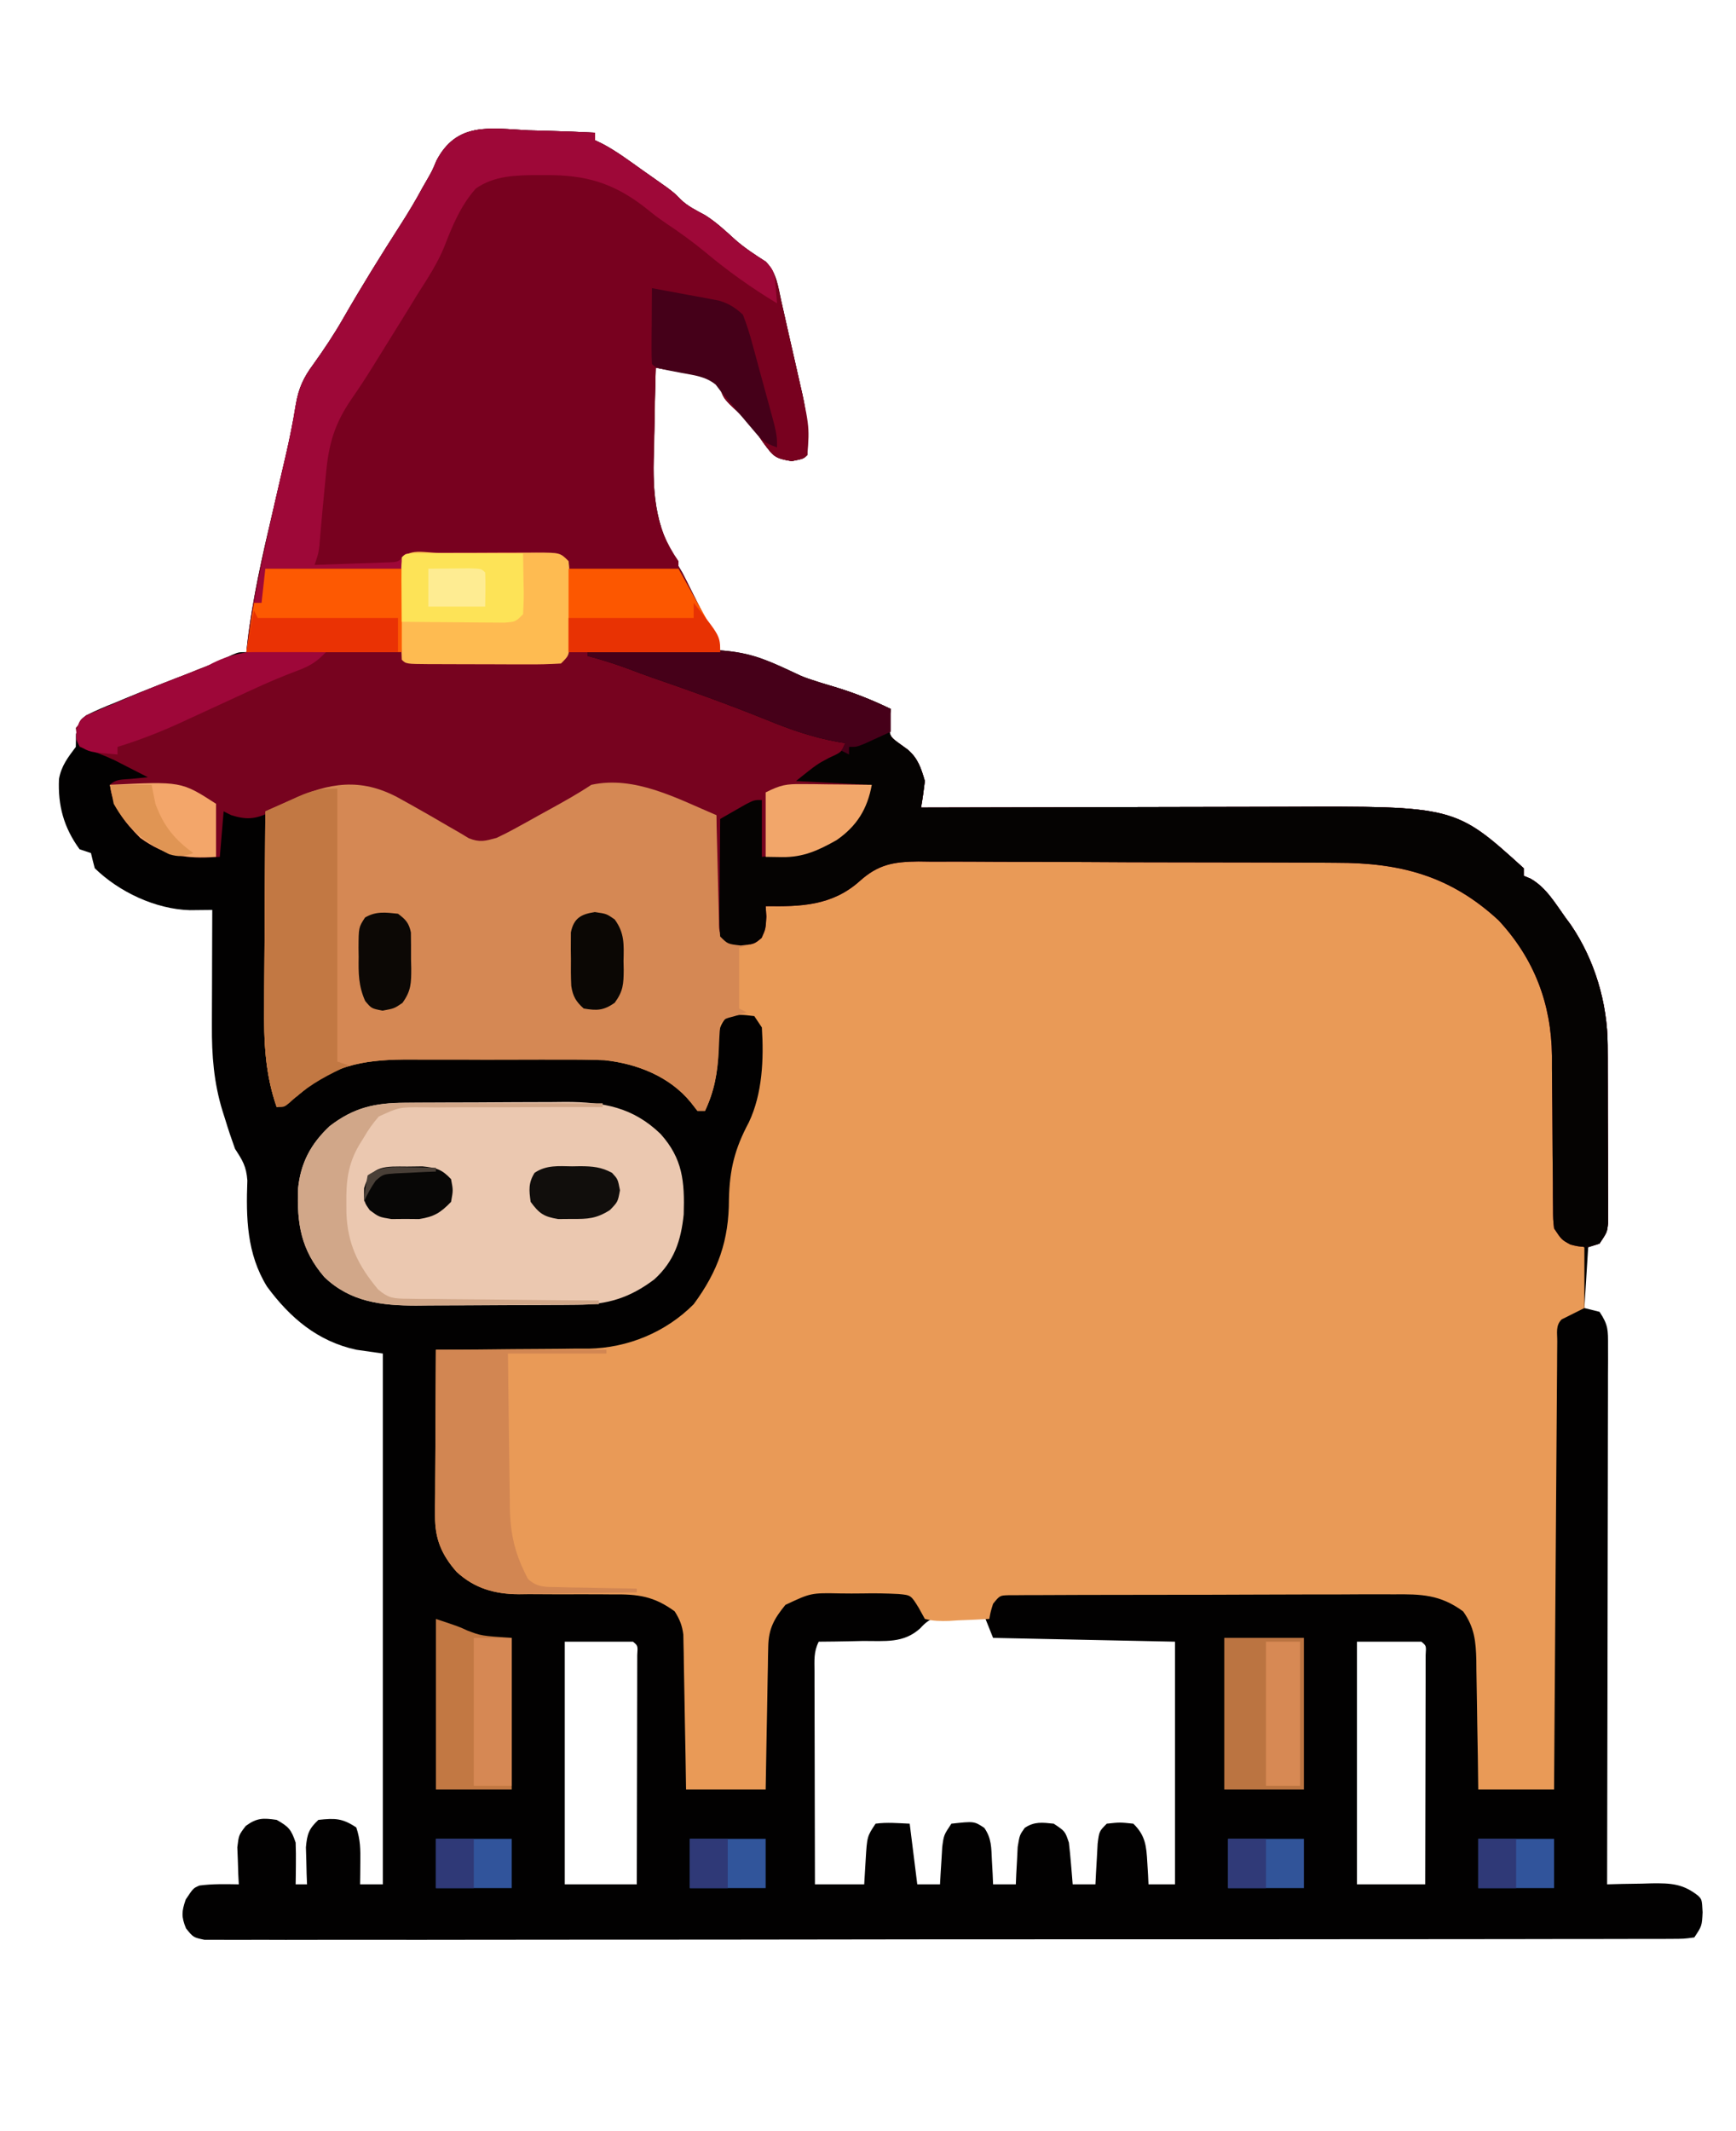 <?xml version="1.0" encoding="UTF-8"?>
<svg version="1.1" xmlns="http://www.w3.org/2000/svg" width="458" height="562">
<path d="M0 0 C1.702 0.05 3.405 0.096 5.107 0.137 C9.263 0.246 13.411 0.419 17.562 0.625 C17.562 1.285 17.562 1.945 17.562 2.625 C18.429 3.036 18.429 3.036 19.312 3.455 C23.159 5.455 26.595 8.057 30.125 10.562 C31.276 11.37 31.276 11.37 32.451 12.193 C33.19 12.716 33.93 13.239 34.691 13.777 C35.362 14.252 36.033 14.726 36.725 15.215 C38.562 16.625 38.562 16.625 40.105 18.194 C42.017 20.071 44.27 21.111 46.602 22.391 C49.567 24.258 52.047 26.601 54.637 28.949 C57.134 31.122 59.781 32.837 62.562 34.625 C65.53 37.593 65.839 41.274 66.727 45.254 C66.923 46.118 67.12 46.981 67.323 47.871 C67.739 49.704 68.15 51.537 68.559 53.371 C69.18 56.155 69.82 58.934 70.461 61.713 C70.863 63.497 71.264 65.282 71.664 67.066 C71.95 68.3 71.95 68.3 72.242 69.558 C73.438 75.024 73.818 80.026 73.562 85.625 C72.562 86.625 72.562 86.625 69.438 87.25 C64.973 86.53 64.651 86.013 62.062 82.562 C61.491 81.743 60.92 80.923 60.332 80.078 C58.187 77.104 55.724 74.715 53.043 72.23 C51.562 70.625 51.562 70.625 50.676 68.551 C49.112 65.846 47.491 65.621 44.562 64.625 C42.635 64.204 40.696 63.828 38.75 63.5 C37.286 63.249 37.286 63.249 35.793 62.992 C34.689 62.81 34.689 62.81 33.562 62.625 C33.387 68.065 33.261 73.504 33.178 78.946 C33.143 80.79 33.096 82.635 33.034 84.479 C32.622 97.255 33.766 105.681 40.562 116.625 C41.369 118.179 42.16 119.742 42.926 121.316 C43.91 123.272 44.896 125.228 45.885 127.182 C47.269 129.935 48.557 132.609 49.559 135.527 C49.89 136.22 50.221 136.912 50.562 137.625 C54.073 138.623 54.073 138.623 56.75 139.039 C60.078 139.732 63.123 140.825 66.312 142 C70.968 143.712 75.619 145.28 80.375 146.688 C85.652 148.272 90.609 150.218 95.562 152.625 C95.377 154.203 95.377 154.203 95.188 155.812 C95.147 159.825 95.147 159.825 98.375 162.125 C98.919 162.519 99.463 162.914 100.023 163.32 C102.759 165.639 103.575 168.257 104.562 171.625 C104.29 173.966 103.964 176.302 103.562 178.625 C104.168 178.623 104.774 178.621 105.397 178.619 C120.19 178.575 134.983 178.542 149.775 178.521 C156.929 178.511 164.083 178.497 171.237 178.474 C177.478 178.454 183.72 178.441 189.961 178.437 C193.261 178.434 196.56 178.427 199.859 178.414 C244.476 178.237 244.476 178.237 262.562 194.625 C262.562 195.285 262.562 195.945 262.562 196.625 C263.152 196.87 263.741 197.115 264.348 197.367 C268.469 199.708 270.84 203.834 273.562 207.625 C274.02 208.245 274.478 208.865 274.949 209.504 C281.262 218.724 284.663 230.183 284.708 241.307 C284.717 242.944 284.717 242.944 284.727 244.613 C284.729 246.357 284.729 246.357 284.73 248.137 C284.734 249.342 284.737 250.547 284.741 251.789 C284.746 254.33 284.748 256.871 284.748 259.411 C284.75 263.309 284.768 267.206 284.787 271.104 C284.79 273.573 284.792 276.042 284.793 278.512 C284.8 279.68 284.807 280.849 284.815 282.053 C284.812 283.135 284.809 284.216 284.805 285.331 C284.807 286.283 284.808 287.235 284.81 288.217 C284.562 290.625 284.562 290.625 282.562 293.625 C281.572 293.955 280.582 294.285 279.562 294.625 C279.233 299.905 278.902 305.185 278.562 310.625 C279.882 310.955 281.202 311.285 282.562 311.625 C284.893 315.12 284.81 316.476 284.803 320.604 C284.807 322.479 284.807 322.479 284.811 324.391 C284.804 325.778 284.797 327.165 284.79 328.552 C284.789 330.01 284.789 331.469 284.79 332.927 C284.791 336.89 284.779 340.852 284.765 344.815 C284.753 348.955 284.752 353.095 284.749 357.235 C284.743 365.076 284.727 372.917 284.707 380.758 C284.684 389.684 284.673 398.61 284.663 407.536 C284.642 425.899 284.607 444.262 284.562 462.625 C286.533 462.573 286.533 462.573 288.543 462.52 C290.279 462.491 292.014 462.464 293.75 462.438 C295.046 462.4 295.046 462.4 296.369 462.361 C301.289 462.305 304.549 462.432 308.562 465.625 C309.562 466.625 309.562 466.625 309.75 470 C309.562 473.625 309.562 473.625 307.562 476.625 C304.778 477.003 304.778 477.003 301.14 477.008 C300.47 477.013 299.8 477.018 299.11 477.023 C296.843 477.036 294.576 477.028 292.308 477.019 C290.675 477.024 289.042 477.03 287.409 477.038 C282.905 477.054 278.4 477.052 273.895 477.046 C269.044 477.044 264.192 477.058 259.341 477.071 C249.83 477.092 240.319 477.096 230.807 477.094 C223.08 477.093 215.353 477.097 207.625 477.104 C205.403 477.106 203.181 477.109 200.959 477.111 C199.301 477.112 199.301 477.112 197.608 477.114 C176.674 477.133 155.739 477.132 134.804 477.125 C115.633 477.119 96.462 477.14 77.291 477.173 C57.627 477.207 37.964 477.222 18.3 477.217 C7.252 477.215 -3.796 477.221 -14.844 477.245 C-24.249 477.266 -33.654 477.27 -43.059 477.251 C-47.862 477.242 -52.664 477.241 -57.466 477.261 C-61.857 477.28 -66.248 477.276 -70.64 477.253 C-72.233 477.249 -73.827 477.253 -75.42 477.266 C-77.577 477.283 -79.732 477.27 -81.889 477.249 C-83.691 477.249 -83.691 477.249 -85.528 477.249 C-88.438 476.625 -88.438 476.625 -90.358 474.25 C-91.64 471.132 -91.518 469.783 -90.438 466.625 C-88.438 463.625 -88.438 463.625 -86.812 462.938 C-83.338 462.48 -79.942 462.567 -76.438 462.625 C-76.484 461.733 -76.53 460.841 -76.578 459.922 C-76.632 458.166 -76.632 458.166 -76.688 456.375 C-76.734 455.215 -76.78 454.055 -76.828 452.859 C-76.438 449.625 -76.438 449.625 -74.609 447.23 C-71.681 445.066 -70.004 445.105 -66.438 445.625 C-63.302 447.405 -62.596 448.148 -61.438 451.625 C-61.369 453.52 -61.353 455.417 -61.375 457.312 C-61.384 458.306 -61.393 459.3 -61.402 460.324 C-61.414 461.083 -61.426 461.843 -61.438 462.625 C-60.447 462.625 -59.458 462.625 -58.438 462.625 C-58.472 461.733 -58.507 460.841 -58.543 459.922 C-58.57 458.751 -58.597 457.581 -58.625 456.375 C-58.677 454.635 -58.677 454.635 -58.73 452.859 C-58.414 449.371 -57.973 448.004 -55.438 445.625 C-51.059 445.156 -49.142 445.156 -45.438 447.625 C-44.342 450.91 -44.338 453.362 -44.375 456.812 C-44.384 457.899 -44.393 458.986 -44.402 460.105 C-44.414 460.937 -44.426 461.768 -44.438 462.625 C-42.458 462.625 -40.477 462.625 -38.438 462.625 C-38.438 416.425 -38.438 370.225 -38.438 322.625 C-40.748 322.295 -43.057 321.965 -45.438 321.625 C-55.617 319.412 -62.912 313.23 -69 304.957 C-74.342 296.29 -74.545 286.863 -74.18 276.965 C-74.469 273.214 -75.421 271.74 -77.438 268.625 C-78.385 266.001 -79.256 263.415 -80.062 260.75 C-80.279 260.068 -80.496 259.386 -80.719 258.684 C-83.029 251.196 -83.583 243.987 -83.535 236.191 C-83.534 235.313 -83.532 234.436 -83.531 233.531 C-83.525 230.75 -83.513 227.969 -83.5 225.188 C-83.495 223.292 -83.49 221.397 -83.486 219.502 C-83.475 214.876 -83.458 210.251 -83.438 205.625 C-85.414 205.645 -87.391 205.666 -89.368 205.686 C-98.415 205.418 -108.006 200.892 -114.438 194.625 C-114.793 193.298 -115.131 191.965 -115.438 190.625 C-116.427 190.295 -117.418 189.965 -118.438 189.625 C-122.607 183.917 -124.19 178.097 -123.875 171.094 C-123.26 167.623 -121.529 165.414 -119.438 162.625 C-119.421 161.509 -119.404 160.392 -119.387 159.242 C-118.438 155.625 -118.438 155.625 -116.698 154.295 C-114.235 153.054 -111.754 152.007 -109.188 151 C-107.826 150.428 -107.826 150.428 -106.436 149.845 C-103.782 148.74 -101.114 147.675 -98.438 146.625 C-97.411 146.218 -97.411 146.218 -96.364 145.803 C-93.659 144.736 -90.945 143.699 -88.219 142.688 C-84.79 141.378 -81.466 139.883 -78.145 138.324 C-76.438 137.625 -76.438 137.625 -74.438 137.625 C-74.351 136.8 -74.265 135.976 -74.176 135.126 C-72.786 123.338 -70.148 111.92 -67.438 100.375 C-66.538 96.516 -65.643 92.657 -64.75 88.797 C-64.537 87.886 -64.324 86.975 -64.105 86.036 C-63.036 81.417 -62.091 76.823 -61.355 72.137 C-60.64 67.957 -59.322 65.129 -56.75 61.688 C-53.946 57.768 -51.332 53.871 -48.938 49.688 C-44.104 41.273 -38.997 33.036 -33.75 24.875 C-31.688 21.658 -29.747 18.428 -27.938 15.062 C-27.359 14.057 -27.359 14.057 -26.769 13.032 C-25.391 10.632 -25.391 10.632 -24.31 8.026 C-18.923 -2.302 -10.234 -0.524 0 0 Z M103.344 395.094 C98.916 399.123 94.031 398.407 88.25 398.438 C87.128 398.463 86.006 398.488 84.85 398.514 C82.087 398.572 79.326 398.609 76.562 398.625 C75.2 401.35 75.443 403.493 75.449 406.543 C75.449 407.785 75.449 409.026 75.449 410.304 C75.454 411.664 75.46 413.023 75.465 414.383 C75.467 415.77 75.468 417.157 75.469 418.544 C75.473 422.197 75.483 425.85 75.494 429.503 C75.504 433.23 75.509 436.957 75.514 440.684 C75.524 447.997 75.542 455.311 75.562 462.625 C79.853 462.625 84.142 462.625 88.562 462.625 C88.686 460.542 88.81 458.459 88.938 456.312 C89.312 450 89.312 450 91.562 446.625 C94.601 446.214 97.484 446.493 100.562 446.625 C101.222 451.905 101.882 457.185 102.562 462.625 C104.543 462.625 106.522 462.625 108.562 462.625 C108.611 461.721 108.66 460.818 108.711 459.887 C108.786 458.707 108.86 457.528 108.938 456.312 C109.007 455.141 109.077 453.969 109.148 452.762 C109.562 449.625 109.562 449.625 111.562 446.625 C117.567 445.97 117.567 445.97 120.242 447.73 C122.182 450.514 122.084 452.958 122.25 456.312 C122.349 458.082 122.349 458.082 122.449 459.887 C122.505 461.242 122.505 461.242 122.562 462.625 C124.543 462.625 126.522 462.625 128.562 462.625 C128.6 461.721 128.637 460.818 128.676 459.887 C128.742 458.707 128.807 457.528 128.875 456.312 C128.933 455.141 128.991 453.969 129.051 452.762 C129.562 449.625 129.562 449.625 130.918 447.727 C133.481 446.01 135.563 446.313 138.562 446.625 C141.562 448.625 141.562 448.625 142.562 451.625 C142.784 453.517 142.969 455.414 143.125 457.312 C143.209 458.306 143.293 459.3 143.379 460.324 C143.439 461.083 143.5 461.843 143.562 462.625 C145.542 462.625 147.523 462.625 149.562 462.625 C149.636 461.144 149.636 461.144 149.711 459.633 C149.786 458.351 149.86 457.07 149.938 455.75 C150.007 454.474 150.077 453.198 150.148 451.883 C150.562 448.625 150.562 448.625 152.562 446.625 C156 446.25 156 446.25 159.562 446.625 C162.756 449.729 163.014 452.541 163.25 456.875 C163.316 457.953 163.381 459.03 163.449 460.141 C163.487 460.96 163.524 461.78 163.562 462.625 C165.873 462.625 168.183 462.625 170.562 462.625 C170.562 441.505 170.562 420.385 170.562 398.625 C154.722 398.295 138.882 397.965 122.562 397.625 C121.903 395.975 121.243 394.325 120.562 392.625 C118.165 392.489 115.775 392.391 113.375 392.312 C112.701 392.271 112.028 392.229 111.334 392.186 C107.459 392.091 105.987 392.153 103.344 395.094 Z M9.562 398.625 C9.562 419.745 9.562 440.865 9.562 462.625 C15.832 462.625 22.102 462.625 28.562 462.625 C28.585 454.428 28.603 446.231 28.614 438.034 C28.62 434.228 28.627 430.423 28.638 426.617 C28.649 422.947 28.655 419.277 28.657 415.607 C28.659 414.204 28.663 412.801 28.668 411.398 C28.675 409.439 28.676 407.481 28.676 405.522 C28.678 404.405 28.68 403.288 28.683 402.137 C28.848 399.686 28.848 399.686 27.562 398.625 C21.622 398.625 15.682 398.625 9.562 398.625 Z M218.562 398.625 C218.562 419.745 218.562 440.865 218.562 462.625 C224.502 462.625 230.442 462.625 236.562 462.625 C236.585 454.428 236.603 446.231 236.614 438.034 C236.62 434.228 236.627 430.423 236.638 426.617 C236.649 422.947 236.655 419.277 236.657 415.607 C236.659 414.204 236.663 412.801 236.668 411.398 C236.675 409.439 236.676 407.481 236.676 405.522 C236.678 404.405 236.68 403.288 236.683 402.137 C236.848 399.686 236.848 399.686 235.562 398.625 C229.952 398.625 224.343 398.625 218.562 398.625 Z " fill="#020101" transform="translate(139.438,34.375)"/>
<path d="M0 0 C0.733 0.407 1.466 0.813 2.222 1.232 C5.505 3.058 8.749 4.947 11.992 6.844 C12.944 7.39 13.895 7.937 14.875 8.5 C15.685 8.987 16.494 9.475 17.328 9.977 C20.265 11.125 21.598 10.69 24.625 9.875 C26.387 9.054 28.119 8.164 29.82 7.223 C30.783 6.693 31.746 6.164 32.738 5.619 C34.229 4.787 34.229 4.787 35.75 3.938 C36.752 3.386 37.753 2.835 38.785 2.268 C42.478 0.228 46.114 -1.784 49.625 -4.125 C61.123 -6.639 72.312 -0.485 82.625 3.875 C82.655 5.268 82.655 5.268 82.685 6.689 C82.763 10.13 82.85 13.57 82.942 17.01 C82.981 18.5 83.016 19.99 83.047 21.479 C83.092 23.619 83.15 25.759 83.211 27.898 C83.242 29.187 83.274 30.475 83.306 31.802 C83.31 34.98 83.31 34.98 85.625 36.875 C89.125 37.292 89.125 37.292 92.625 36.875 C94.75 33.687 95.127 31.61 95.625 27.875 C96.58 27.8 97.535 27.725 98.52 27.648 C107.821 26.703 116.89 25.143 123.486 17.804 C128.471 14.74 133.473 15.327 139.211 15.373 C140.49 15.368 141.769 15.362 143.086 15.357 C146.589 15.343 150.091 15.354 153.593 15.371 C157.27 15.385 160.947 15.378 164.623 15.374 C170.804 15.372 176.986 15.385 183.167 15.408 C190.287 15.435 197.407 15.437 204.527 15.425 C211.399 15.414 218.27 15.421 225.141 15.435 C228.053 15.44 230.966 15.44 233.878 15.436 C237.963 15.43 242.048 15.449 246.133 15.471 C247.326 15.466 248.518 15.462 249.747 15.457 C267.285 15.611 279.358 21.5 291.625 33.875 C294.871 37.565 297.159 41.484 299.312 45.875 C299.774 46.78 299.774 46.78 300.244 47.703 C302.89 53.029 303.74 57.541 303.799 63.444 C303.812 64.535 303.826 65.626 303.839 66.75 C303.855 68.502 303.855 68.502 303.871 70.289 C303.904 72.766 303.937 75.242 303.971 77.719 C304.018 81.621 304.063 85.523 304.102 89.425 C304.141 93.192 304.193 96.959 304.246 100.727 C304.259 102.484 304.259 102.484 304.272 104.278 C304.288 105.363 304.305 106.447 304.322 107.565 C304.332 108.52 304.343 109.476 304.353 110.46 C304.468 113.135 304.468 113.135 306.625 115.875 C308.275 116.535 309.925 117.195 311.625 117.875 C311.625 123.155 311.625 128.435 311.625 133.875 C309.645 134.865 307.665 135.855 305.625 136.875 C303.984 138.516 304.483 140.401 304.467 142.665 C304.457 143.701 304.447 144.737 304.437 145.805 C304.431 146.952 304.426 148.098 304.42 149.28 C304.41 150.479 304.4 151.679 304.39 152.915 C304.363 156.215 304.342 159.514 304.322 162.814 C304.3 166.258 304.272 169.703 304.246 173.148 C304.196 179.675 304.151 186.202 304.108 192.729 C304.058 200.158 304.003 207.587 303.948 215.017 C303.834 230.303 303.727 245.589 303.625 260.875 C297.025 260.875 290.425 260.875 283.625 260.875 C283.588 257.985 283.55 255.095 283.512 252.117 C283.465 249.307 283.414 246.497 283.363 243.688 C283.329 241.74 283.301 239.792 283.279 237.845 C283.245 235.039 283.193 232.235 283.137 229.43 C283.127 228.131 283.127 228.131 283.117 226.806 C282.997 221.817 282.628 218.055 279.625 213.875 C273.602 209.458 268.631 209.311 261.305 209.389 C260.186 209.385 259.066 209.382 257.913 209.378 C254.227 209.37 250.542 209.392 246.855 209.414 C244.292 209.416 241.728 209.417 239.165 209.417 C233.801 209.42 228.437 209.436 223.073 209.463 C216.87 209.495 210.666 209.505 204.463 209.504 C198.489 209.503 192.516 209.513 186.543 209.529 C184.002 209.536 181.461 209.54 178.92 209.541 C175.379 209.546 171.838 209.563 168.298 209.584 C167.24 209.584 166.183 209.583 165.094 209.582 C164.134 209.59 163.174 209.599 162.184 209.608 C161.347 209.611 160.51 209.614 159.648 209.618 C157.398 209.694 157.398 209.694 155.625 211.875 C154.982 213.944 154.982 213.944 154.625 215.875 C151.873 216.037 149.13 216.156 146.375 216.25 C145.598 216.3 144.82 216.351 144.02 216.402 C141.746 216.461 139.827 216.456 137.625 215.875 C137.081 214.891 136.537 213.908 135.977 212.895 C133.946 209.607 133.946 209.607 130.707 209.301 C127.549 209.137 124.424 209.078 121.263 209.148 C119.264 209.187 117.265 209.165 115.266 209.143 C107.572 208.997 107.572 208.997 100.836 212.168 C97.848 215.827 96.392 218.441 96.306 223.185 C96.286 224.025 96.266 224.866 96.246 225.732 C96.234 226.63 96.223 227.528 96.211 228.453 C96.192 229.38 96.172 230.306 96.152 231.261 C96.093 234.216 96.046 237.17 96 240.125 C95.962 242.13 95.923 244.135 95.883 246.141 C95.785 251.052 95.706 255.963 95.625 260.875 C88.695 260.875 81.765 260.875 74.625 260.875 C74.576 257.817 74.527 254.76 74.477 251.609 C74.423 248.647 74.365 245.685 74.308 242.723 C74.269 240.665 74.234 238.607 74.203 236.548 C74.157 233.589 74.099 230.631 74.039 227.672 C74.028 226.752 74.016 225.832 74.004 224.884 C73.984 224.024 73.964 223.163 73.944 222.276 C73.931 221.521 73.917 220.766 73.903 219.988 C73.581 217.538 72.938 215.966 71.625 213.875 C66.134 209.863 61.934 209.316 55.254 209.406 C54.373 209.399 53.492 209.392 52.584 209.385 C48.843 209.356 45.102 209.372 41.361 209.384 C38.617 209.387 35.873 209.366 33.129 209.344 C31.879 209.361 31.879 209.361 30.603 209.378 C24.243 209.324 18.865 207.868 14.096 203.463 C10.136 198.975 8.367 194.749 8.398 188.809 C8.398 187.829 8.398 186.848 8.398 185.838 C8.409 184.792 8.419 183.746 8.43 182.668 C8.433 181.587 8.435 180.507 8.438 179.394 C8.449 175.95 8.475 172.506 8.5 169.062 C8.51 166.725 8.519 164.387 8.527 162.049 C8.549 156.324 8.583 150.6 8.625 144.875 C9.214 144.874 9.804 144.872 10.411 144.871 C16.593 144.851 22.774 144.796 28.956 144.722 C31.257 144.699 33.559 144.685 35.86 144.679 C39.185 144.67 42.508 144.629 45.832 144.582 C47.355 144.588 47.355 144.588 48.908 144.594 C59.225 144.387 69.272 140.276 76.625 132.875 C83.104 124.113 85.945 115.97 85.938 105.188 C86.11 97.355 87.451 91.882 91.191 84.895 C94.785 77.325 95.159 68.148 94.625 59.875 C93.965 58.885 93.305 57.895 92.625 56.875 C89.125 56.458 89.125 56.458 85.625 56.875 C82.749 59.751 83.319 61.988 83.188 66 C82.926 71.842 82.118 76.563 79.625 81.875 C78.965 81.875 78.305 81.875 77.625 81.875 C77.047 81.132 76.47 80.39 75.875 79.625 C70.3 72.812 61.706 69.417 53.084 68.498 C49.06 68.349 45.054 68.318 41.027 68.344 C39.542 68.341 38.058 68.337 36.573 68.332 C33.479 68.326 30.385 68.335 27.292 68.354 C23.352 68.376 19.414 68.363 15.475 68.339 C12.414 68.325 9.354 68.329 6.294 68.34 C4.842 68.342 3.391 68.339 1.939 68.33 C-8.768 68.276 -17.912 69.351 -26.312 76.562 C-28.811 78.681 -30.231 79.827 -33.375 80.875 C-36.482 71.962 -36.773 63.468 -36.668 54.145 C-36.662 52.658 -36.658 51.172 -36.655 49.685 C-36.644 45.81 -36.614 41.936 -36.581 38.061 C-36.55 34.092 -36.537 30.123 -36.521 26.154 C-36.49 18.394 -36.438 10.635 -36.375 2.875 C-34.148 1.89 -31.919 0.912 -29.688 -0.062 C-29.062 -0.34 -28.436 -0.618 -27.791 -0.904 C-17.691 -5.293 -9.511 -5.571 0 0 Z " fill="#E99A57" transform="translate(106.375,211.125)"/>
<path d="M0 0 C1.702 0.05 3.405 0.096 5.107 0.137 C9.263 0.246 13.411 0.419 17.562 0.625 C17.562 1.285 17.562 1.945 17.562 2.625 C18.429 3.036 18.429 3.036 19.312 3.455 C23.159 5.455 26.595 8.057 30.125 10.562 C31.276 11.37 31.276 11.37 32.451 12.193 C33.19 12.716 33.93 13.239 34.691 13.777 C35.362 14.252 36.033 14.726 36.725 15.215 C38.562 16.625 38.562 16.625 40.105 18.194 C42.017 20.071 44.27 21.111 46.602 22.391 C49.567 24.258 52.047 26.601 54.637 28.949 C57.134 31.122 59.781 32.837 62.562 34.625 C65.53 37.593 65.839 41.274 66.727 45.254 C66.923 46.118 67.12 46.981 67.323 47.871 C67.739 49.704 68.15 51.537 68.559 53.371 C69.18 56.155 69.82 58.934 70.461 61.713 C70.863 63.497 71.264 65.282 71.664 67.066 C71.95 68.3 71.95 68.3 72.242 69.558 C73.438 75.024 73.818 80.026 73.562 85.625 C72.562 86.625 72.562 86.625 69.438 87.25 C64.973 86.53 64.651 86.013 62.062 82.562 C61.491 81.743 60.92 80.923 60.332 80.078 C58.187 77.104 55.724 74.715 53.043 72.23 C51.562 70.625 51.562 70.625 50.676 68.551 C49.112 65.846 47.491 65.621 44.562 64.625 C42.635 64.204 40.696 63.828 38.75 63.5 C37.286 63.249 37.286 63.249 35.793 62.992 C34.689 62.81 34.689 62.81 33.562 62.625 C33.387 68.065 33.261 73.504 33.178 78.946 C33.143 80.79 33.096 82.635 33.034 84.479 C32.622 97.255 33.766 105.681 40.562 116.625 C41.369 118.179 42.16 119.742 42.926 121.316 C43.91 123.272 44.896 125.228 45.885 127.182 C47.269 129.935 48.557 132.609 49.559 135.527 C49.89 136.22 50.221 136.912 50.562 137.625 C54.073 138.623 54.073 138.623 56.75 139.039 C60.078 139.732 63.123 140.825 66.312 142 C70.968 143.712 75.619 145.28 80.375 146.688 C85.652 148.272 90.609 150.218 95.562 152.625 C95.377 154.203 95.377 154.203 95.188 155.812 C95.147 159.825 95.147 159.825 98.375 162.125 C98.919 162.519 99.463 162.914 100.023 163.32 C102.759 165.639 103.575 168.257 104.562 171.625 C104.29 173.966 103.964 176.302 103.562 178.625 C104.168 178.623 104.774 178.621 105.397 178.619 C120.19 178.575 134.983 178.542 149.775 178.521 C156.929 178.511 164.083 178.497 171.237 178.474 C177.478 178.454 183.72 178.441 189.961 178.437 C193.261 178.434 196.56 178.427 199.859 178.414 C244.476 178.237 244.476 178.237 262.562 194.625 C262.562 195.285 262.562 195.945 262.562 196.625 C263.152 196.87 263.741 197.115 264.348 197.367 C268.469 199.708 270.84 203.834 273.562 207.625 C274.02 208.245 274.478 208.865 274.949 209.504 C281.262 218.724 284.663 230.183 284.708 241.307 C284.717 242.944 284.717 242.944 284.727 244.613 C284.729 246.357 284.729 246.357 284.73 248.137 C284.734 249.342 284.737 250.547 284.741 251.789 C284.746 254.33 284.748 256.871 284.748 259.411 C284.75 263.309 284.768 267.206 284.787 271.104 C284.79 273.573 284.792 276.042 284.793 278.512 C284.8 279.68 284.807 280.849 284.815 282.053 C284.812 283.135 284.809 284.216 284.805 285.331 C284.807 286.283 284.808 287.235 284.81 288.217 C284.562 290.625 284.562 290.625 282.562 293.625 C279.571 294.676 277.941 294.731 274.875 293.875 C272.562 292.625 272.562 292.625 270.562 289.625 C270.304 287.244 270.304 287.244 270.291 284.394 C270.276 282.791 270.276 282.791 270.26 281.156 C270.258 280 270.256 278.844 270.254 277.652 C270.229 275.201 270.203 272.75 270.178 270.299 C270.149 266.437 270.125 262.575 270.106 258.713 C270.084 254.984 270.045 251.256 270.004 247.527 C270.004 245.814 270.004 245.814 270.004 244.067 C269.836 230.375 265.357 218.532 255.938 208.375 C243.249 196.642 230.072 193.17 213.118 193.189 C211.189 193.174 211.189 193.174 209.221 193.159 C205.731 193.132 202.242 193.125 198.753 193.123 C196.567 193.121 194.381 193.115 192.195 193.107 C184.554 193.079 176.914 193.067 169.273 193.069 C162.172 193.071 155.072 193.039 147.971 192.992 C141.85 192.953 135.73 192.937 129.609 192.938 C125.963 192.939 122.318 192.931 118.673 192.899 C114.611 192.864 110.551 192.878 106.489 192.896 C105.293 192.879 104.097 192.863 102.865 192.845 C96.257 192.92 92.238 193.605 87.267 198.112 C80.039 204.527 71.739 204.785 62.562 204.625 C62.624 205.532 62.686 206.44 62.75 207.375 C62.562 210.625 62.562 210.625 61.5 213 C59.562 214.625 59.562 214.625 56.062 215.062 C52.562 214.625 52.562 214.625 50.862 213.54 C48.865 210.598 49.226 208.068 49.27 204.551 C49.274 203.867 49.278 203.183 49.282 202.479 C49.299 200.298 49.337 198.118 49.375 195.938 C49.39 194.458 49.404 192.978 49.416 191.498 C49.449 187.873 49.501 184.249 49.562 180.625 C48.811 180.489 48.06 180.353 47.285 180.213 C44.381 179.586 41.782 178.543 39.045 177.401 C31.648 174.369 24.599 171.611 16.562 173.625 C9.807 176.505 3.67 180.607 -2.469 184.594 C-3.753 185.414 -3.753 185.414 -5.062 186.25 C-5.777 186.737 -6.491 187.225 -7.227 187.727 C-10.316 188.982 -12.205 188.365 -15.438 187.625 C-18.29 186.334 -18.29 186.334 -21.203 184.719 C-22.785 183.851 -22.785 183.851 -24.398 182.965 C-25.484 182.358 -26.569 181.751 -27.688 181.125 C-29.339 180.214 -29.339 180.214 -31.023 179.285 C-33.052 178.166 -35.079 177.044 -37.103 175.916 C-42.639 172.855 -47.511 172.929 -53.605 174.379 C-58.715 175.906 -63.573 177.614 -68.375 179.938 C-72.081 181.681 -74.428 181.896 -78.438 180.625 C-79.097 180.295 -79.757 179.965 -80.438 179.625 C-80.767 183.585 -81.097 187.545 -81.438 191.625 C-89.7 192.155 -95.64 191.622 -102.438 186.625 C-106.574 182.458 -109.773 178.598 -110.438 172.625 C-108.855 171.042 -107.057 171.278 -104.875 171.062 C-104.049 170.979 -103.222 170.895 -102.371 170.809 C-101.733 170.748 -101.095 170.687 -100.438 170.625 C-102.31 169.662 -104.186 168.704 -106.062 167.75 C-107.107 167.216 -108.151 166.683 -109.227 166.133 C-112.256 164.71 -115.244 163.613 -118.438 162.625 C-119.125 160.312 -119.125 160.312 -119.438 157.625 C-117.359 154.965 -115.047 153.825 -111.973 152.539 C-110.657 151.982 -110.657 151.982 -109.315 151.415 C-107.922 150.838 -107.922 150.838 -106.5 150.25 C-105.552 149.852 -104.603 149.453 -103.626 149.042 C-101.745 148.253 -99.863 147.467 -97.979 146.684 C-95.881 145.81 -93.788 144.926 -91.699 144.031 C-86.016 141.613 -80.326 139.49 -74.438 137.625 C-74.351 136.8 -74.265 135.976 -74.176 135.126 C-72.786 123.338 -70.148 111.92 -67.438 100.375 C-66.538 96.516 -65.643 92.657 -64.75 88.797 C-64.537 87.886 -64.324 86.975 -64.105 86.036 C-63.036 81.417 -62.091 76.823 -61.355 72.137 C-60.64 67.957 -59.322 65.129 -56.75 61.688 C-53.946 57.768 -51.332 53.871 -48.938 49.688 C-44.104 41.273 -38.997 33.036 -33.75 24.875 C-31.688 21.658 -29.747 18.428 -27.938 15.062 C-27.359 14.057 -27.359 14.057 -26.769 13.032 C-25.391 10.632 -25.391 10.632 -24.31 8.026 C-18.923 -2.302 -10.234 -0.524 0 0 Z " fill="#77031F" transform="translate(139.438,34.375)"/>
<path d="M0 0 C0.69 -0.006 1.379 -0.013 2.09 -0.019 C13.425 0.031 20.471 3.719 29.062 10.75 C30.472 11.796 31.885 12.836 33.305 13.867 C34.517 14.784 35.728 15.704 36.938 16.625 C38.281 17.639 39.625 18.652 40.969 19.664 C41.639 20.17 42.309 20.675 43 21.196 C46.47 23.81 49.948 26.412 53.438 29 C54.074 29.478 54.711 29.956 55.367 30.449 C58.392 32.933 58.392 32.933 62.062 33.75 C63.072 38.14 64.068 42.532 65.053 46.927 C65.389 48.419 65.729 49.909 66.072 51.399 C69.675 67.068 69.675 67.068 69.062 74.75 C68.062 75.75 68.062 75.75 64.938 76.375 C60.473 75.655 60.151 75.138 57.562 71.688 C56.991 70.868 56.42 70.048 55.832 69.203 C53.687 66.229 51.224 63.84 48.543 61.355 C47.062 59.75 47.062 59.75 46.176 57.676 C44.612 54.971 42.991 54.746 40.062 53.75 C38.135 53.329 36.196 52.953 34.25 52.625 C33.274 52.457 32.298 52.29 31.293 52.117 C30.189 51.935 30.189 51.935 29.062 51.75 C28.913 57.245 28.805 62.739 28.733 68.236 C28.703 70.101 28.662 71.966 28.61 73.83 C28.301 85.124 28.414 93.159 35.062 102.75 C35.062 103.41 35.062 104.07 35.062 104.75 C30.969 104.824 26.876 104.879 22.782 104.915 C21.389 104.93 19.996 104.95 18.604 104.976 C16.603 105.013 14.602 105.028 12.602 105.043 C11.397 105.059 10.193 105.074 8.952 105.091 C7.998 104.978 7.045 104.866 6.062 104.75 C5.402 103.76 4.742 102.77 4.062 101.75 C0.964 101.459 -1.932 101.354 -5.031 101.387 C-5.934 101.386 -6.836 101.386 -7.766 101.385 C-9.676 101.388 -11.586 101.397 -13.496 101.414 C-16.426 101.437 -19.355 101.434 -22.285 101.428 C-24.138 101.433 -25.991 101.44 -27.844 101.449 C-29.164 101.448 -29.164 101.448 -30.511 101.446 C-35.207 101.276 -35.207 101.276 -38.938 103.75 C-41.184 103.977 -41.184 103.977 -43.945 103.945 C-45.425 103.936 -45.425 103.936 -46.934 103.926 C-48.482 103.901 -48.482 103.901 -50.062 103.875 C-51.623 103.861 -51.623 103.861 -53.215 103.848 C-55.789 103.824 -58.363 103.791 -60.938 103.75 C-60.333 95.744 -59.661 87.746 -58.938 79.75 C-58.773 77.83 -58.773 77.83 -58.605 75.871 C-57.83 69.475 -55.77 65.179 -52.113 59.902 C-49.48 56.087 -47.087 52.153 -44.688 48.188 C-43.733 46.622 -42.779 45.057 -41.824 43.492 C-40.402 41.157 -38.981 38.822 -37.561 36.485 C-37.114 35.75 -36.667 35.015 -36.207 34.258 C-35.762 33.523 -35.318 32.788 -34.86 32.031 C-33.951 30.548 -33.027 29.075 -32.088 27.612 C-29.556 23.633 -27.474 19.771 -25.703 15.395 C-20.058 2.624 -13.404 -0.041 0 0 Z " fill="#78011F" transform="translate(143.938,45.25)"/>
<path d="M0 0 C0.733 0.407 1.466 0.813 2.222 1.232 C5.505 3.058 8.749 4.947 11.992 6.844 C12.944 7.39 13.895 7.937 14.875 8.5 C15.685 8.987 16.494 9.475 17.328 9.977 C20.265 11.125 21.598 10.69 24.625 9.875 C26.387 9.054 28.119 8.164 29.82 7.223 C30.783 6.693 31.746 6.164 32.738 5.619 C34.229 4.787 34.229 4.787 35.75 3.938 C36.752 3.386 37.753 2.835 38.785 2.268 C42.478 0.228 46.114 -1.784 49.625 -4.125 C61.123 -6.639 72.312 -0.485 82.625 3.875 C82.655 5.268 82.655 5.268 82.685 6.689 C82.763 10.13 82.85 13.57 82.942 17.01 C82.981 18.5 83.016 19.99 83.047 21.479 C83.092 23.619 83.15 25.759 83.211 27.898 C83.242 29.187 83.274 30.475 83.306 31.802 C83.31 34.98 83.31 34.98 85.625 36.875 C87.613 37.273 89.614 37.613 91.625 37.875 C90.14 38.37 90.14 38.37 88.625 38.875 C88.625 44.155 88.625 49.435 88.625 54.875 C89.285 55.205 89.945 55.535 90.625 55.875 C89.656 56.184 88.686 56.494 87.688 56.812 C84.784 57.57 84.784 57.57 83.625 58.875 C83.465 61.227 83.347 63.582 83.25 65.938 C82.951 71.783 82.12 76.559 79.625 81.875 C78.965 81.875 78.305 81.875 77.625 81.875 C77.047 81.132 76.47 80.39 75.875 79.625 C70.3 72.812 61.706 69.417 53.084 68.498 C49.06 68.349 45.054 68.318 41.027 68.344 C39.542 68.341 38.058 68.337 36.573 68.332 C33.479 68.326 30.385 68.335 27.292 68.354 C23.352 68.376 19.414 68.363 15.475 68.339 C12.414 68.325 9.354 68.329 6.294 68.34 C4.842 68.342 3.391 68.339 1.939 68.33 C-8.768 68.276 -17.912 69.351 -26.312 76.562 C-28.811 78.681 -30.231 79.827 -33.375 80.875 C-36.482 71.962 -36.773 63.468 -36.668 54.145 C-36.662 52.658 -36.658 51.172 -36.655 49.685 C-36.644 45.81 -36.614 41.936 -36.581 38.061 C-36.55 34.092 -36.537 30.123 -36.521 26.154 C-36.49 18.394 -36.438 10.635 -36.375 2.875 C-34.148 1.89 -31.919 0.912 -29.688 -0.062 C-29.062 -0.34 -28.436 -0.618 -27.791 -0.904 C-17.691 -5.293 -9.511 -5.571 0 0 Z " fill="#D58854" transform="translate(106.375,211.125)"/>
<path d="M0 0 C40.039 -1.403 40.039 -1.403 56.073 6.141 C59.025 7.457 62.083 8.307 65.188 9.188 C70.337 10.724 75.168 12.653 80 15 C79.814 16.578 79.814 16.578 79.625 18.188 C79.584 22.2 79.584 22.2 82.812 24.5 C83.356 24.894 83.9 25.289 84.461 25.695 C87.196 28.014 88.013 30.632 89 34 C88.728 36.341 88.402 38.677 88 41 C88.606 40.998 89.211 40.996 89.835 40.994 C104.628 40.95 119.42 40.917 134.213 40.896 C141.367 40.886 148.52 40.872 155.674 40.849 C161.916 40.829 168.157 40.816 174.399 40.812 C177.698 40.809 180.997 40.802 184.296 40.789 C228.914 40.612 228.914 40.612 247 57 C247 57.66 247 58.32 247 59 C247.589 59.245 248.178 59.49 248.785 59.742 C252.907 62.083 255.278 66.209 258 70 C258.458 70.62 258.915 71.24 259.387 71.879 C265.699 81.099 269.101 92.558 269.145 103.682 C269.155 105.319 269.155 105.319 269.165 106.988 C269.166 108.732 269.166 108.732 269.168 110.512 C269.171 111.717 269.175 112.922 269.178 114.164 C269.183 116.705 269.185 119.246 269.185 121.786 C269.187 125.684 269.206 129.581 269.225 133.479 C269.228 135.948 269.23 138.417 269.23 140.887 C269.238 142.055 269.245 143.224 269.252 144.428 C269.249 145.51 269.246 146.591 269.243 147.706 C269.244 148.658 269.246 149.61 269.247 150.592 C269 153 269 153 267 156 C264.008 157.051 262.379 157.106 259.312 156.25 C257 155 257 155 255 152 C254.742 149.619 254.742 149.619 254.729 146.769 C254.713 145.166 254.713 145.166 254.698 143.531 C254.696 142.375 254.694 141.219 254.691 140.027 C254.666 137.576 254.641 135.125 254.615 132.674 C254.587 128.812 254.563 124.95 254.544 121.088 C254.522 117.359 254.482 113.631 254.441 109.902 C254.441 108.189 254.441 108.189 254.441 106.442 C254.274 92.75 249.795 80.907 240.375 70.75 C227.686 59.017 214.509 55.545 197.556 55.564 C196.27 55.554 194.983 55.544 193.658 55.534 C190.169 55.507 186.68 55.5 183.19 55.498 C181.004 55.496 178.819 55.49 176.633 55.482 C168.992 55.454 161.351 55.442 153.71 55.444 C146.61 55.446 139.509 55.414 132.409 55.367 C126.288 55.328 120.167 55.312 114.046 55.313 C110.4 55.314 106.756 55.306 103.11 55.274 C99.049 55.239 94.988 55.253 90.927 55.271 C89.731 55.254 88.535 55.238 87.302 55.22 C80.695 55.295 76.675 55.98 71.704 60.487 C64.476 66.902 56.177 67.16 47 67 C47.062 67.907 47.124 68.815 47.188 69.75 C47 73 47 73 45.938 75.375 C44 77 44 77 40.438 77.375 C37 77 37 77 35 75 C34.773 71.927 34.773 71.927 34.805 68.023 C34.808 67.338 34.81 66.653 34.813 65.947 C34.824 63.756 34.85 61.566 34.875 59.375 C34.885 57.891 34.894 56.406 34.902 54.922 C34.924 51.281 34.959 47.641 35 44 C36.455 43.162 37.914 42.329 39.375 41.5 C40.187 41.036 40.999 40.572 41.836 40.094 C44 39 44 39 46 39 C46 43.95 46 48.9 46 54 C59.399 52.556 59.399 52.556 69.883 44.777 C73.124 40.296 73.124 40.296 74 35 C67.73 34.67 61.46 34.34 55 34 C60.55 29.56 60.55 29.56 63.75 27.875 C67.043 26.373 67.043 26.373 68 24 C67.404 23.904 66.809 23.808 66.195 23.71 C59.453 22.509 53.442 20.414 47.125 17.812 C37.224 13.831 27.242 10.214 17.149 6.754 C14.981 5.993 12.832 5.193 10.684 4.379 C7.14 3.052 3.648 1.988 0 1 C0 0.67 0 0.34 0 0 Z " fill="#050302" transform="translate(155,172)"/>
<path d="M0 0 C1.132 -0.01 2.263 -0.019 3.429 -0.029 C4.639 -0.033 5.848 -0.038 7.094 -0.042 C8.352 -0.048 9.61 -0.053 10.905 -0.059 C13.562 -0.069 16.219 -0.076 18.876 -0.079 C22.258 -0.085 25.64 -0.109 29.022 -0.137 C32.276 -0.16 35.529 -0.162 38.782 -0.167 C39.985 -0.179 41.189 -0.192 42.429 -0.204 C52.385 -0.178 60.09 1.181 67.407 8.235 C73.258 14.747 73.784 20.78 73.516 29.462 C72.805 36.405 71.001 41.836 65.762 46.599 C59.306 51.482 53.408 53.267 45.388 53.322 C44.257 53.332 43.125 53.341 41.959 53.351 C40.744 53.356 39.53 53.36 38.278 53.364 C37.019 53.37 35.76 53.376 34.463 53.382 C31.8 53.391 29.137 53.398 26.474 53.401 C23.084 53.407 19.694 53.431 16.304 53.459 C13.046 53.483 9.787 53.484 6.528 53.489 C5.322 53.502 4.115 53.514 2.872 53.527 C-6.281 53.503 -14.429 52.552 -21.288 45.997 C-27.457 38.803 -28.566 31.94 -28.218 22.591 C-27.52 15.854 -24.864 10.84 -19.863 6.161 C-13.503 1.287 -8.002 0.055 0 0 Z " fill="#EBC8B0" transform="translate(106.863,290.839)"/>
<path d="M0 0 C1.702 0.05 3.405 0.096 5.107 0.137 C9.263 0.246 13.411 0.419 17.562 0.625 C17.562 1.285 17.562 1.945 17.562 2.625 C18.429 3.036 18.429 3.036 19.312 3.455 C23.159 5.455 26.595 8.057 30.125 10.562 C31.276 11.37 31.276 11.37 32.451 12.193 C33.19 12.716 33.93 13.239 34.691 13.777 C35.362 14.252 36.033 14.726 36.725 15.215 C38.562 16.625 38.562 16.625 40.105 18.194 C42.017 20.071 44.27 21.111 46.602 22.391 C49.567 24.258 52.047 26.601 54.637 28.949 C57.134 31.122 59.781 32.837 62.562 34.625 C64.96 37.023 64.905 37.958 65.188 41.25 C65.3 42.476 65.3 42.476 65.414 43.727 C65.463 44.353 65.512 44.98 65.562 45.625 C58.671 41.479 52.402 36.974 46.238 31.812 C43.051 29.207 39.761 26.841 36.337 24.557 C33.562 22.625 33.562 22.625 30.783 20.378 C22.372 13.846 15.093 11.742 4.5 11.812 C3.791 11.809 3.081 11.805 2.35 11.801 C-3.396 11.848 -9.041 11.956 -13.896 15.337 C-17.933 19.889 -20.123 25.258 -22.298 30.88 C-24.082 35.179 -26.554 38.97 -29.062 42.875 C-29.969 44.348 -30.873 45.824 -31.773 47.301 C-34.396 51.564 -37.037 55.816 -39.688 60.062 C-40.098 60.725 -40.509 61.388 -40.932 62.07 C-42.744 64.981 -44.583 67.833 -46.547 70.645 C-51.146 77.287 -52.721 82.621 -53.438 90.625 C-53.609 92.4 -53.781 94.175 -53.953 95.949 C-54.228 98.8 -54.497 101.65 -54.741 104.503 C-54.818 105.38 -54.894 106.257 -54.973 107.16 C-55.038 107.948 -55.104 108.736 -55.172 109.547 C-55.438 111.625 -55.438 111.625 -56.438 114.625 C-52.812 114.515 -49.187 114.385 -45.562 114.25 C-44.53 114.219 -43.497 114.188 -42.434 114.156 C-41.447 114.118 -40.461 114.079 -39.445 114.039 C-38.534 114.008 -37.623 113.976 -36.684 113.944 C-34.238 113.826 -34.238 113.826 -32.438 111.625 C-29.376 111.425 -26.406 111.345 -23.344 111.359 C-22.441 111.357 -21.539 111.356 -20.609 111.354 C-18.699 111.352 -16.789 111.356 -14.879 111.364 C-11.949 111.375 -9.02 111.364 -6.09 111.352 C-4.237 111.353 -2.384 111.355 -0.531 111.359 C0.789 111.353 0.789 111.353 2.136 111.347 C8.333 111.395 8.333 111.395 10.562 113.625 C10.821 116.115 10.821 116.115 10.828 119.219 C10.832 120.887 10.832 120.887 10.836 122.59 C10.828 123.756 10.82 124.923 10.812 126.125 C10.824 127.875 10.824 127.875 10.836 129.66 C10.833 130.773 10.831 131.885 10.828 133.031 C10.826 134.055 10.824 135.08 10.821 136.135 C10.562 138.625 10.562 138.625 8.562 140.625 C5.489 140.813 2.507 140.88 -0.566 140.855 C-1.471 140.855 -2.376 140.855 -3.308 140.854 C-5.222 140.851 -7.136 140.843 -9.051 140.831 C-11.991 140.813 -14.932 140.81 -17.873 140.811 C-19.729 140.806 -21.585 140.8 -23.441 140.793 C-24.769 140.791 -24.769 140.791 -26.124 140.79 C-32.321 140.741 -32.321 140.741 -33.438 139.625 C-33.525 137.844 -33.544 136.06 -33.535 134.277 C-33.533 133.305 -33.53 132.333 -33.528 131.332 C-33.518 130.088 -33.509 128.844 -33.5 127.562 C-33.479 123.623 -33.459 119.684 -33.438 115.625 C-45.318 115.625 -57.197 115.625 -69.438 115.625 C-69.438 117.935 -69.438 120.245 -69.438 122.625 C-69.933 123.615 -69.933 123.615 -70.438 124.625 C-71.097 124.625 -71.757 124.625 -72.438 124.625 C-70.071 112.292 -67.443 100.044 -64.544 87.825 C-63.361 82.799 -62.29 77.82 -61.488 72.719 C-60.71 68.308 -59.467 65.323 -56.75 61.688 C-53.946 57.768 -51.332 53.871 -48.938 49.688 C-44.104 41.273 -38.997 33.036 -33.75 24.875 C-31.688 21.658 -29.747 18.428 -27.938 15.062 C-27.359 14.057 -27.359 14.057 -26.769 13.032 C-25.391 10.632 -25.391 10.632 -24.31 8.026 C-18.923 -2.302 -10.234 -0.524 0 0 Z " fill="#9E0838" transform="translate(139.438,34.375)"/>
<path d="M0 0 C0 23.76 0 47.52 0 72 C1.485 72.495 1.485 72.495 3 73 C2.359 73.291 1.719 73.583 1.059 73.883 C-4.15 76.351 -8.447 78.876 -12.625 82.863 C-14 84 -14 84 -16 84 C-19.107 75.087 -19.398 66.593 -19.293 57.27 C-19.287 55.783 -19.283 54.297 -19.28 52.81 C-19.269 48.935 -19.239 45.061 -19.206 41.186 C-19.175 37.217 -19.162 33.248 -19.146 29.279 C-19.115 21.519 -19.063 13.76 -19 6 C-16.775 4.989 -14.546 3.991 -12.312 3 C-11.687 2.714 -11.061 2.428 -10.416 2.133 C-6.524 0.421 -4.394 0 0 0 Z " fill="#C27843" transform="translate(89,208)"/>
<path d="M0 0 C1.356 -0.005 1.356 -0.005 2.739 -0.01 C4.655 -0.015 6.571 -0.017 8.487 -0.017 C11.425 -0.02 14.364 -0.038 17.303 -0.057 C19.16 -0.06 21.018 -0.062 22.875 -0.062 C23.758 -0.07 24.642 -0.077 25.552 -0.084 C31.775 -0.061 31.775 -0.061 34.004 2.168 C34.263 4.658 34.263 4.658 34.27 7.762 C34.273 9.43 34.273 9.43 34.277 11.133 C34.27 12.299 34.262 13.466 34.254 14.668 C34.266 16.418 34.266 16.418 34.277 18.203 C34.275 19.316 34.272 20.428 34.27 21.574 C34.267 22.598 34.265 23.623 34.263 24.678 C34.004 27.168 34.004 27.168 32.004 29.168 C28.93 29.356 25.948 29.423 22.875 29.398 C21.97 29.398 21.065 29.398 20.133 29.397 C18.219 29.394 16.305 29.386 14.391 29.374 C11.45 29.356 8.509 29.353 5.568 29.354 C3.712 29.349 1.856 29.343 0 29.336 C-1.328 29.334 -1.328 29.334 -2.683 29.333 C-8.88 29.284 -8.88 29.284 -9.996 28.168 C-10.096 26.18 -10.127 24.189 -10.129 22.199 C-10.13 20.989 -10.131 19.778 -10.133 18.531 C-10.129 17.256 -10.125 15.981 -10.121 14.668 C-10.125 13.393 -10.129 12.118 -10.133 10.805 C-10.132 9.594 -10.13 8.384 -10.129 7.137 C-10.128 6.017 -10.127 4.898 -10.125 3.744 C-9.843 -1.879 -4.425 0.006 0 0 Z " fill="#FEBB51" transform="translate(115.996,145.832)"/>
<path d="M0 0 C14.85 0 29.7 0 45 0 C45 0.33 45 0.66 45 1 C36.42 1 27.84 1 19 1 C19.074 7.832 19.157 14.664 19.262 21.496 C19.296 23.817 19.324 26.139 19.346 28.461 C19.38 31.808 19.432 35.154 19.488 38.5 C19.495 39.531 19.501 40.561 19.508 41.623 C19.654 48.867 20.895 54.014 24.3 60.462 C26.829 62.75 28.835 62.546 32.199 62.609 C34.012 62.658 34.012 62.658 35.861 62.707 C37.755 62.728 37.755 62.728 39.688 62.75 C40.962 62.78 42.236 62.809 43.549 62.84 C46.699 62.911 49.849 62.963 53 63 C53 63.33 53 63.66 53 64 C47.735 64.099 42.47 64.172 37.204 64.22 C35.416 64.24 33.627 64.267 31.839 64.302 C29.257 64.351 26.676 64.373 24.094 64.391 C22.909 64.422 22.909 64.422 21.7 64.453 C15.451 64.456 10.147 62.904 5.47 58.588 C1.512 54.098 -0.258 49.874 -0.227 43.934 C-0.227 42.954 -0.227 41.973 -0.227 40.963 C-0.216 39.917 -0.206 38.871 -0.195 37.793 C-0.192 36.712 -0.19 35.632 -0.187 34.519 C-0.176 31.075 -0.15 27.631 -0.125 24.188 C-0.115 21.85 -0.106 19.512 -0.098 17.174 C-0.077 11.449 -0.038 5.725 0 0 Z " fill="#D28652" transform="translate(115,356)"/>
<path d="M0 0 C11.88 0 23.76 0 36 0 C36 7.26 36 14.52 36 22 C22.47 22 8.94 22 -5 22 C-4.34 17.71 -3.68 13.42 -3 9 C-2.34 9 -1.68 9 -1 9 C-0.67 6.03 -0.34 3.06 0 0 Z " fill="#FD5902" transform="translate(70,150)"/>
<path d="M0 0 C6.93 0 13.86 0 21 0 C21 13.2 21 26.4 21 40 C14.07 40 7.14 40 0 40 C0 26.8 0 13.6 0 0 Z " fill="#BB7441" transform="translate(323,432)"/>
<path d="M0 0 C6 2 6 2 8.312 3.062 C11.954 4.445 11.954 4.445 20 5 C20 18.2 20 31.4 20 45 C13.4 45 6.8 45 0 45 C0 30.15 0 15.3 0 0 Z " fill="#C27843" transform="translate(115,427)"/>
<path d="M0 0 C40.039 -1.403 40.039 -1.403 56.073 6.141 C59.025 7.457 62.083 8.307 65.188 9.188 C70.337 10.724 75.168 12.653 80 15 C80 16.98 80 18.96 80 21 C78.544 21.671 77.085 22.337 75.625 23 C74.813 23.371 74.001 23.742 73.164 24.125 C71 25 71 25 69 25 C69 25.66 69 26.32 69 27 C68.34 26.67 67.68 26.34 67 26 C67.33 25.34 67.66 24.68 68 24 C67.404 23.904 66.809 23.808 66.195 23.71 C59.453 22.509 53.442 20.414 47.125 17.812 C37.224 13.831 27.242 10.214 17.149 6.754 C14.981 5.993 12.832 5.193 10.684 4.379 C7.14 3.052 3.648 1.988 0 1 C0 0.67 0 0.34 0 0 Z " fill="#460019" transform="translate(155,172)"/>
<path d="M0 0 C9.57 0 19.14 0 29 0 C30.815 3.259 32.63 6.518 34.5 9.875 C35.074 10.901 35.649 11.927 36.24 12.984 C36.687 13.791 37.134 14.598 37.594 15.43 C38.285 16.671 38.285 16.671 38.99 17.937 C40 20 40 20 40 22 C26.8 22 13.6 22 0 22 C0 14.74 0 7.48 0 0 Z " fill="#FC5700" transform="translate(150,150)"/>
<path d="M0 0 C1.161 0 2.322 0 3.517 0 C4.755 0.005 5.993 0.011 7.268 0.016 C8.547 0.017 9.826 0.019 11.143 0.02 C14.527 0.025 17.91 0.034 21.293 0.045 C24.752 0.055 28.211 0.06 31.67 0.065 C38.445 0.076 45.22 0.092 51.995 0.114 C51.995 0.444 51.995 0.774 51.995 1.114 C51.294 1.111 50.593 1.107 49.871 1.104 C43.25 1.082 36.631 1.093 30.01 1.142 C26.606 1.166 23.204 1.177 19.8 1.158 C15.883 1.137 11.967 1.173 8.049 1.211 C6.226 1.19 6.226 1.19 4.365 1.168 C-1.707 1.143 -1.707 1.143 -7.064 3.596 C-8.622 5.369 -9.828 7.072 -11.005 9.114 C-11.419 9.784 -11.834 10.454 -12.26 11.145 C-15.201 16.107 -15.706 20.74 -15.63 26.426 C-15.625 27.257 -15.619 28.088 -15.614 28.944 C-15.333 37.227 -12.528 42.905 -7.249 49.212 C-4.447 51.587 -3.046 51.627 0.589 51.659 C1.71 51.679 2.831 51.699 3.986 51.719 C5.792 51.721 5.792 51.721 7.635 51.723 C8.873 51.739 10.11 51.756 11.385 51.773 C14.666 51.813 17.947 51.837 21.229 51.852 C24.581 51.871 27.932 51.914 31.284 51.953 C37.854 52.027 44.424 52.079 50.995 52.114 C50.995 52.444 50.995 52.774 50.995 53.114 C43.588 53.183 36.181 53.237 28.774 53.269 C25.334 53.285 21.894 53.306 18.454 53.34 C14.49 53.379 10.525 53.393 6.561 53.406 C5.339 53.422 4.117 53.437 2.857 53.453 C-6.353 53.455 -14.526 52.548 -21.431 45.949 C-27.6 38.755 -28.709 31.892 -28.361 22.543 C-27.663 15.806 -25.006 10.792 -20.005 6.114 C-13.595 1.2 -8.07 -0.018 0 0 Z " fill="#D1A789" transform="translate(107.005,290.886)"/>
<path d="M0 0 C3.253 0.587 6.502 1.197 9.75 1.812 C10.67 1.978 11.591 2.144 12.539 2.314 C13.873 2.571 13.873 2.571 15.234 2.832 C16.051 2.984 16.868 3.136 17.71 3.292 C20.363 4.112 21.96 5.122 24 7 C25.01 9.618 25.798 12.052 26.5 14.75 C26.706 15.498 26.913 16.247 27.126 17.018 C27.552 18.571 27.971 20.126 28.384 21.683 C28.976 23.91 29.588 26.131 30.207 28.352 C33 38.488 33 38.488 33 42 C29.65 40.883 28.851 39.956 26.625 37.312 C26.014 36.593 25.403 35.874 24.773 35.133 C23.265 33.318 21.756 31.504 20.25 29.688 C19.508 28.801 18.765 27.914 18 27 C17.606 26.483 17.211 25.966 16.805 25.434 C14.077 23.267 11.268 23.009 7.875 22.375 C1.083 21.083 1.083 21.083 0 20 C-0.087 18.511 -0.107 17.019 -0.098 15.527 C-0.094 14.628 -0.091 13.729 -0.088 12.803 C-0.08 11.857 -0.071 10.912 -0.062 9.938 C-0.058 8.988 -0.053 8.039 -0.049 7.061 C-0.037 4.707 -0.021 2.354 0 0 Z " fill="#450019" transform="translate(172,76)"/>
<path d="M0 0 C1.585 0.027 1.585 0.027 3.201 0.055 C5.781 0.101 8.359 0.167 10.938 0.25 C8.55 2.758 6.705 3.926 3.438 5.125 C-0.174 6.488 -3.703 7.953 -7.211 9.562 C-8.168 10.001 -9.125 10.439 -10.11 10.89 C-12.952 12.199 -15.792 13.509 -18.633 14.82 C-20.484 15.672 -22.336 16.523 -24.188 17.375 C-25.112 17.804 -26.036 18.234 -26.988 18.676 C-32.586 21.242 -38.172 23.45 -44.062 25.25 C-44.062 25.91 -44.062 26.57 -44.062 27.25 C-51.406 26.648 -51.406 26.648 -54.125 25 C-55.062 23.25 -55.062 23.25 -54.872 20.783 C-54.062 18.25 -54.062 18.25 -52.319 16.936 C-51.569 16.617 -50.82 16.297 -50.047 15.969 C-49.214 15.604 -48.381 15.24 -47.523 14.864 C-46.628 14.496 -45.734 14.129 -44.812 13.75 C-43.905 13.36 -42.997 12.97 -42.061 12.568 C-36.126 10.038 -30.143 7.63 -24.082 5.418 C-21.2 4.369 -21.2 4.369 -19.125 3.234 C-12.679 -0.046 -7.148 -0.235 0 0 Z " fill="#9E0739" transform="translate(75.062,171.75)"/>
<path d="M0 0 C1.293 0.005 2.587 0.01 3.92 0.016 C4.95 0.018 4.95 0.018 6 0.02 C8.201 0.026 10.402 0.038 12.603 0.051 C14.092 0.056 15.581 0.061 17.07 0.065 C20.727 0.076 24.384 0.093 28.041 0.114 C28.095 2.739 28.134 5.363 28.166 7.989 C28.183 8.735 28.199 9.481 28.217 10.25 C28.234 12.205 28.144 14.161 28.041 16.114 C26.041 18.114 26.041 18.114 23.06 18.341 C21.813 18.33 20.567 18.32 19.283 18.309 C18.62 18.306 17.957 18.303 17.274 18.3 C15.154 18.289 13.035 18.264 10.916 18.239 C9.48 18.228 8.043 18.219 6.607 18.211 C3.085 18.189 -0.437 18.155 -3.959 18.114 C-3.986 15.301 -4.006 12.489 -4.022 9.676 C-4.03 8.874 -4.038 8.071 -4.047 7.244 C-4.056 5.201 -4.012 3.157 -3.959 1.114 C-2.959 0.114 -2.959 0.114 0 0 Z " fill="#FDE357" transform="translate(109.959,145.886)"/>
<path d="M0 0 C1.07 0.006 2.14 0.013 3.242 0.02 C4.353 0.036 5.465 0.053 6.609 0.07 C7.736 0.079 8.863 0.088 10.023 0.098 C12.802 0.121 15.581 0.154 18.359 0.195 C17.204 6.539 14.447 11.055 9.066 14.785 C4.259 17.491 0.261 19.339 -5.328 19.258 C-7.463 19.227 -7.463 19.227 -9.641 19.195 C-9.641 13.585 -9.641 7.975 -9.641 2.195 C-5.674 0.212 -4.249 -0.045 0 0 Z " fill="#F2A66A" transform="translate(211.641,206.805)"/>
<path d="M0 0 C3.3 0 6.6 0 10 0 C10 12.87 10 25.74 10 39 C6.7 39 3.4 39 0 39 C0 26.13 0 13.26 0 0 Z " fill="#D68854" transform="translate(125,432)"/>
<path d="M0 0 C18.82 -0.923 18.82 -0.923 28 5 C28 9.62 28 14.24 28 19 C20.098 19.564 14.514 18.717 8 14 C3.783 9.76 0.857 6.007 0 0 Z " fill="#F3A66A" transform="translate(29,207)"/>
<path d="M0 0 C0.33 0.66 0.66 1.32 1 2 C13.21 2 25.42 2 38 2 C38 4.97 38 7.94 38 11 C24.8 11 11.6 11 -2 11 C-1.34 7.37 -0.68 3.74 0 0 Z " fill="#EA3204" transform="translate(67,161)"/>
<path d="M0 0 C7 8.75 7 8.75 7 13 C-6.2 13 -19.4 13 -33 13 C-33 10.03 -33 7.06 -33 4 C-22.11 4 -11.22 4 0 4 C0 2.68 0 1.36 0 0 Z " fill="#E83203" transform="translate(183,159)"/>
<path d="M0 0 C2.97 0 5.94 0 9 0 C9 12.54 9 25.08 9 38 C6.03 38 3.06 38 0 38 C0 25.46 0 12.92 0 0 Z " fill="#D78954" transform="translate(334,433)"/>
<path d="M0 0 C3.062 0.438 3.062 0.438 5.223 1.934 C7.876 5.545 7.652 8.568 7.562 12.938 C7.578 13.697 7.593 14.456 7.609 15.238 C7.583 18.975 7.485 20.863 5.223 23.938 C2.287 25.976 0.559 26.033 -2.938 25.438 C-4.974 23.64 -5.832 22.167 -6.222 19.47 C-6.342 17.098 -6.346 14.75 -6.312 12.375 C-6.324 11.56 -6.336 10.744 -6.348 9.904 C-6.344 9.12 -6.34 8.336 -6.336 7.527 C-6.331 6.458 -6.331 6.458 -6.326 5.367 C-5.57 1.61 -3.634 0.541 0 0 Z " fill="#0B0704" transform="translate(156.938,240.562)"/>
<path d="M0 0 C2.036 1.526 2.879 2.422 3.404 4.929 C3.436 7.267 3.458 9.6 3.438 11.938 C3.457 12.749 3.477 13.56 3.498 14.396 C3.495 18.263 3.481 20.338 1.164 23.531 C-1 25 -1 25 -4.062 25.562 C-7 25 -7 25 -8.66 23.004 C-10.436 19.023 -10.441 15.682 -10.375 11.375 C-10.392 10.23 -10.392 10.23 -10.41 9.062 C-10.381 3.585 -10.381 3.585 -8.695 1 C-5.796 -0.71 -3.262 -0.349 0 0 Z " fill="#0C0805" transform="translate(105,241)"/>
<path d="M0 0 C0.716 -0.012 1.432 -0.023 2.17 -0.035 C5.371 -0.017 7.696 0.176 10.531 1.715 C12.062 3.375 12.062 3.375 12.625 6.312 C12.062 9.375 12.062 9.375 9.969 11.535 C6.398 13.796 4.2 13.911 0 13.875 C-1.812 13.89 -1.812 13.89 -3.66 13.906 C-7.473 13.288 -8.669 12.449 -10.938 9.375 C-11.374 6.316 -11.563 4.382 -9.906 1.715 C-6.824 -0.382 -3.594 -0.058 0 0 Z " fill="#110E0C" transform="translate(150.938,307.625)"/>
<path d="M0 0 C1.319 -0.017 2.637 -0.034 3.996 -0.051 C7.64 0.32 9.085 0.673 11.562 3.312 C12.125 6.25 12.125 6.25 11.562 9.312 C8.792 12.171 7.116 13.226 3.152 13.844 C1.344 13.828 1.344 13.828 -0.5 13.812 C-2.312 13.828 -2.312 13.828 -4.16 13.844 C-7.438 13.312 -7.438 13.312 -9.875 11.508 C-11.438 9.312 -11.438 9.312 -11.375 5.688 C-9.66 -0.487 -5.538 -0.027 0 0 Z " fill="#080706" transform="translate(107.438,307.688)"/>
<path d="M0 0 C6.6 0 13.2 0 20 0 C20 4.29 20 8.58 20 13 C13.4 13 6.8 13 0 13 C0 8.71 0 4.42 0 0 Z " fill="#31549B" transform="translate(390,485)"/>
<path d="M0 0 C6.6 0 13.2 0 20 0 C20 4.29 20 8.58 20 13 C13.4 13 6.8 13 0 13 C0 8.71 0 4.42 0 0 Z " fill="#315499" transform="translate(324,485)"/>
<path d="M0 0 C6.6 0 13.2 0 20 0 C20 4.29 20 8.58 20 13 C13.4 13 6.8 13 0 13 C0 8.71 0 4.42 0 0 Z " fill="#31559B" transform="translate(182,485)"/>
<path d="M0 0 C6.6 0 13.2 0 20 0 C20 4.29 20 8.58 20 13 C13.4 13 6.8 13 0 13 C0 8.71 0 4.42 0 0 Z " fill="#31549B" transform="translate(115,485)"/>
<path d="M0 0 C3.63 0 7.26 0 11 0 C11.33 1.65 11.66 3.3 12 5 C14.161 10.851 16.98 14.349 22 18 C19.511 18.904 18.243 19.071 15.668 18.32 C9.121 15.165 4.588 11.408 1 5 C0.67 3.35 0.34 1.7 0 0 Z " fill="#E09554" transform="translate(29,207)"/>
<path d="M0 0 C2.312 -0.027 4.625 -0.046 6.938 -0.062 C8.225 -0.074 9.513 -0.086 10.84 -0.098 C14 0 14 0 15 1 C15.142 4.003 15.042 6.992 15 10 C10.05 10 5.1 10 0 10 C0 6.7 0 3.4 0 0 Z " fill="#FEEC92" transform="translate(113,150)"/>
<path d="M0 0 C3.3 0 6.6 0 10 0 C10 4.29 10 8.58 10 13 C6.7 13 3.4 13 0 13 C0 8.71 0 4.42 0 0 Z " fill="#2F3977" transform="translate(390,485)"/>
<path d="M0 0 C3.3 0 6.6 0 10 0 C10 4.29 10 8.58 10 13 C6.7 13 3.4 13 0 13 C0 8.71 0 4.42 0 0 Z " fill="#303A78" transform="translate(324,485)"/>
<path d="M0 0 C3.3 0 6.6 0 10 0 C10 4.29 10 8.58 10 13 C6.7 13 3.4 13 0 13 C0 8.71 0 4.42 0 0 Z " fill="#2F3977" transform="translate(182,485)"/>
<path d="M0 0 C3.3 0 6.6 0 10 0 C10 4.29 10 8.58 10 13 C6.7 13 3.4 13 0 13 C0 8.71 0 4.42 0 0 Z " fill="#2F3977" transform="translate(115,485)"/>
<path d="M0 0 C1.053 0.014 1.053 0.014 2.127 0.027 C3.856 0.051 5.584 0.087 7.312 0.125 C7.312 0.455 7.312 0.785 7.312 1.125 C6.337 1.162 5.361 1.2 4.355 1.238 C2.447 1.337 2.447 1.337 0.5 1.438 C-1.397 1.525 -1.397 1.525 -3.332 1.613 C-6.621 1.844 -6.621 1.844 -8.562 3.531 C-9.825 5.319 -10.793 7.129 -11.688 9.125 C-11.375 5.75 -11.375 5.75 -10.688 2.125 C-7.007 -0.329 -4.244 -0.103 0 0 Z " fill="#493F37" transform="translate(107.688,307.875)"/>
</svg>
